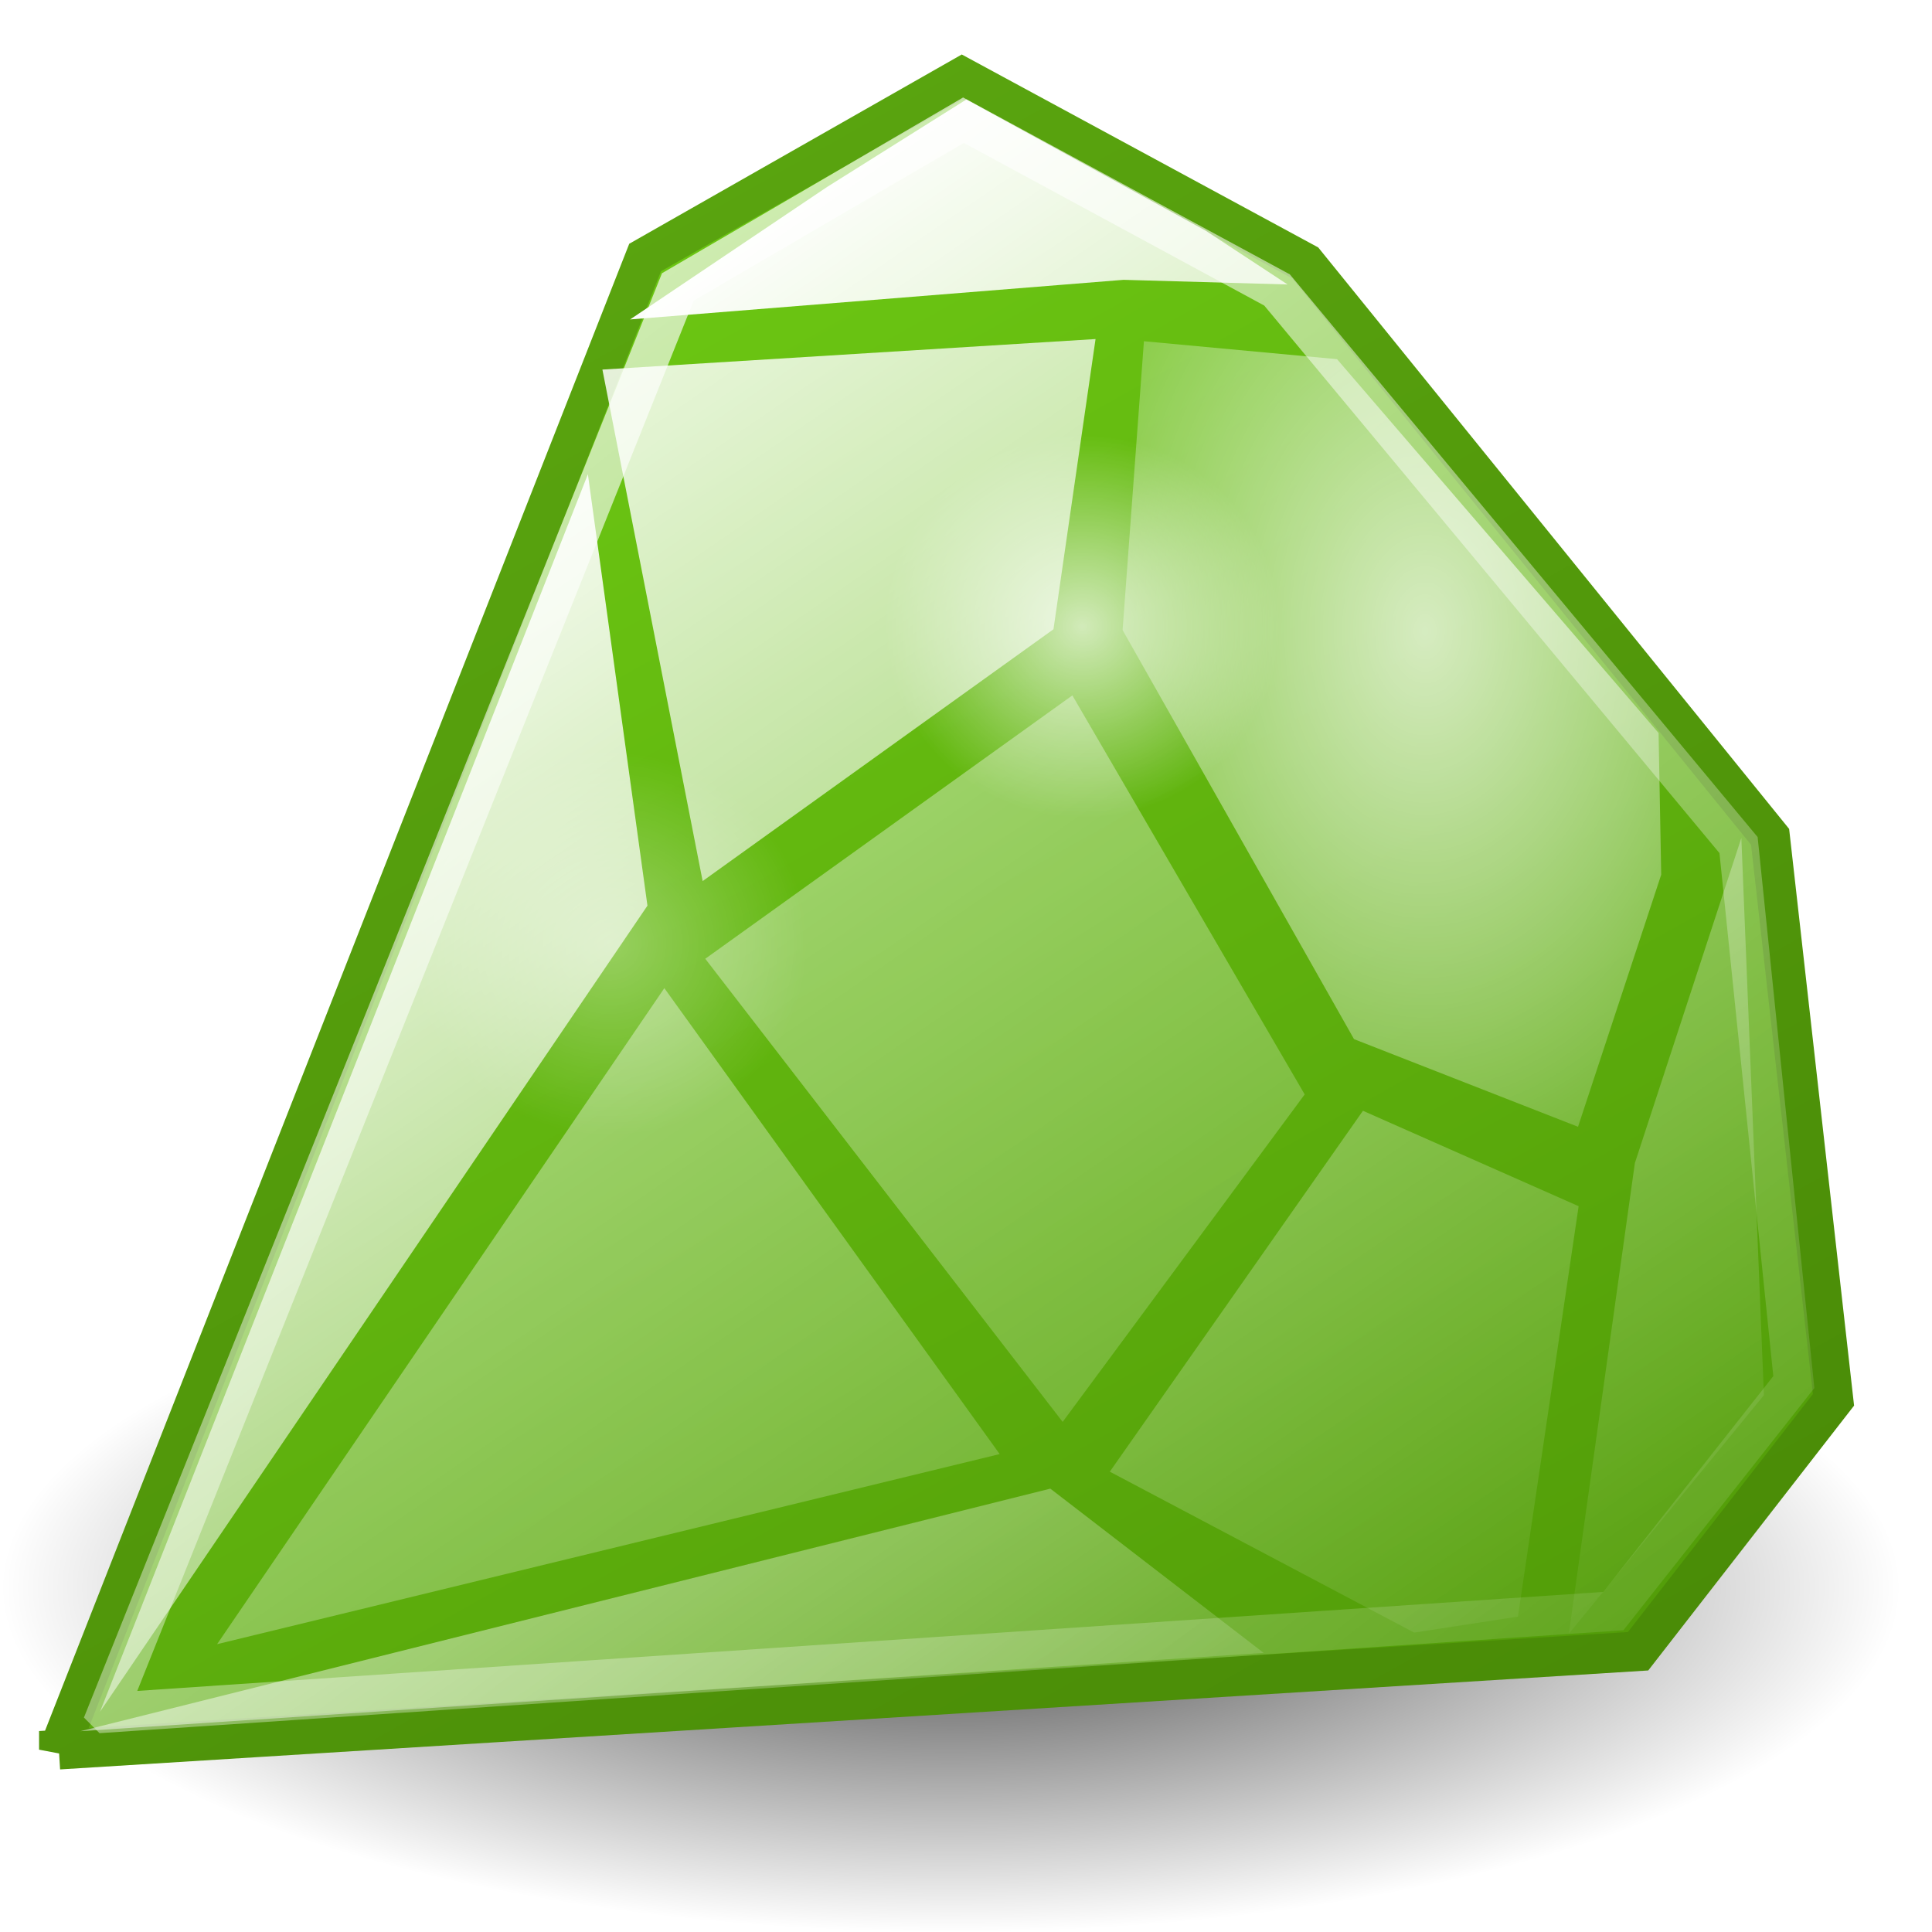 <?xml version="1.0" encoding="UTF-8" standalone="no"?>
<!-- Created with Inkscape (http://www.inkscape.org/) -->

<svg
   xmlns:dc="http://purl.org/dc/elements/1.1/"
   xmlns:cc="http://creativecommons.org/ns#"
   xmlns:rdf="http://www.w3.org/1999/02/22-rdf-syntax-ns#"
   xmlns:svg="http://www.w3.org/2000/svg"
   xmlns="http://www.w3.org/2000/svg"
   xmlns:xlink="http://www.w3.org/1999/xlink"
   xmlns:sodipodi="http://sodipodi.sourceforge.net/DTD/sodipodi-0.dtd"
   xmlns:inkscape="http://www.inkscape.org/namespaces/inkscape"
   width="128"
   height="128"
   id="svg2"
   sodipodi:version="0.32"
   inkscape:version="0.48.1 r9760"
   version="1.0"
   sodipodi:docname="bauble.svg"
   inkscape:output_extension="org.inkscape.output.svg.inkscape"
   inkscape:export-filename="/home/mark/Projects/Tango Icons/beryl/beryl-manager.png"
   inkscape:export-xdpi="90"
   inkscape:export-ydpi="90">
  <defs
     id="defs4">
    <linearGradient
       inkscape:collect="always"
       id="linearGradient3314">
      <stop
         style="stop-color:#ffffff;stop-opacity:1;"
         offset="0"
         id="stop3316" />
      <stop
         style="stop-color:#ffffff;stop-opacity:0;"
         offset="1"
         id="stop3318" />
    </linearGradient>
    <linearGradient
       inkscape:collect="always"
       id="linearGradient3293">
      <stop
         style="stop-color:#000000;stop-opacity:1;"
         offset="0"
         id="stop3295" />
      <stop
         style="stop-color:#000000;stop-opacity:0;"
         offset="1"
         id="stop3297" />
    </linearGradient>
    <linearGradient
       inkscape:collect="always"
       id="linearGradient3240">
      <stop
         style="stop-color:#ffffff;stop-opacity:1;"
         offset="0"
         id="stop3242" />
      <stop
         style="stop-color:#ffffff;stop-opacity:0;"
         offset="1"
         id="stop3244" />
    </linearGradient>
    <linearGradient
       inkscape:collect="always"
       id="linearGradient3187">
      <stop
         style="stop-color:#ffffff;stop-opacity:1;"
         offset="0"
         id="stop3189" />
      <stop
         style="stop-color:#ffffff;stop-opacity:0;"
         offset="1"
         id="stop3191" />
    </linearGradient>
    <linearGradient
       id="linearGradient3169">
      <stop
         style="stop-color:#488906;stop-opacity:1;"
         offset="0"
         id="stop3171" />
      <stop
         style="stop-color:#5daa11;stop-opacity:1;"
         offset="1"
         id="stop3173" />
    </linearGradient>
    <linearGradient
       id="linearGradient3161">
      <stop
         style="stop-color:#4f9707;stop-opacity:1;"
         offset="0"
         id="stop3163" />
      <stop
         style="stop-color:#73d216;stop-opacity:1;"
         offset="1"
         id="stop3165" />
    </linearGradient>
    <linearGradient
       inkscape:collect="always"
       xlink:href="#linearGradient3161"
       id="linearGradient3167"
       x1="17.875"
       y1="22.562"
       x2="4.625"
       y2="-1.812"
       gradientUnits="userSpaceOnUse"
       gradientTransform="matrix(0.966,0,0,1,9.711,20.625)" />
    <linearGradient
       inkscape:collect="always"
       xlink:href="#linearGradient3169"
       id="linearGradient3179"
       x1="17.875"
       y1="22.562"
       x2="4.625"
       y2="-1.812"
       gradientUnits="userSpaceOnUse"
       gradientTransform="matrix(0.966,0,0,1,9.711,20.625)" />
    <linearGradient
       inkscape:collect="always"
       xlink:href="#linearGradient3187"
       id="linearGradient3193"
       x1="-4.459"
       y1="-3.721"
       x2="12.768"
       y2="18.097"
       gradientUnits="userSpaceOnUse"
       gradientTransform="translate(18.811,22.304)" />
    <linearGradient
       inkscape:collect="always"
       xlink:href="#linearGradient3240"
       id="linearGradient3246"
       x1="7.562"
       y1="3.156"
       x2="18.875"
       y2="19.562"
       gradientUnits="userSpaceOnUse"
       gradientTransform="translate(-33.588,4.066)" />
    <linearGradient
       inkscape:collect="always"
       xlink:href="#linearGradient3240"
       id="linearGradient3250"
       x1="7.562"
       y1="3.156"
       x2="18.875"
       y2="19.562"
       gradientUnits="userSpaceOnUse"
       gradientTransform="translate(-33.588,4.066)" />
    <linearGradient
       inkscape:collect="always"
       xlink:href="#linearGradient3240"
       id="linearGradient3252"
       x1="7.562"
       y1="3.156"
       x2="18.875"
       y2="19.562"
       gradientUnits="userSpaceOnUse"
       gradientTransform="translate(-33.588,4.066)" />
    <linearGradient
       inkscape:collect="always"
       xlink:href="#linearGradient3240"
       id="linearGradient3254"
       x1="7.562"
       y1="3.156"
       x2="18.875"
       y2="19.562"
       gradientUnits="userSpaceOnUse"
       gradientTransform="translate(-33.588,4.066)" />
    <linearGradient
       inkscape:collect="always"
       xlink:href="#linearGradient3240"
       id="linearGradient3256"
       x1="7.562"
       y1="3.156"
       x2="18.875"
       y2="19.562"
       gradientUnits="userSpaceOnUse"
       gradientTransform="translate(-33.588,4.066)" />
    <linearGradient
       inkscape:collect="always"
       xlink:href="#linearGradient3240"
       id="linearGradient3258"
       x1="7.562"
       y1="3.156"
       x2="18.875"
       y2="19.562"
       gradientUnits="userSpaceOnUse"
       gradientTransform="translate(-33.588,4.066)" />
    <linearGradient
       inkscape:collect="always"
       xlink:href="#linearGradient3240"
       id="linearGradient3260"
       x1="7.562"
       y1="3.156"
       x2="18.875"
       y2="19.562"
       gradientUnits="userSpaceOnUse"
       gradientTransform="translate(-33.588,4.066)" />
    <linearGradient
       inkscape:collect="always"
       xlink:href="#linearGradient3240"
       id="linearGradient3262"
       x1="7.562"
       y1="3.156"
       x2="18.875"
       y2="19.562"
       gradientUnits="userSpaceOnUse"
       gradientTransform="translate(-33.588,4.066)" />
    <linearGradient
       inkscape:collect="always"
       xlink:href="#linearGradient3161"
       id="linearGradient3279"
       gradientUnits="userSpaceOnUse"
       gradientTransform="matrix(3.607,0,0,3.733,11.051,-31.516)"
       x1="17.875"
       y1="22.562"
       x2="4.625"
       y2="-1.812" />
    <linearGradient
       inkscape:collect="always"
       xlink:href="#linearGradient3169"
       id="linearGradient3281"
       gradientUnits="userSpaceOnUse"
       gradientTransform="matrix(3.607,0,0,3.733,11.051,-31.516)"
       x1="17.875"
       y1="22.562"
       x2="4.625"
       y2="-1.812" />
    <linearGradient
       inkscape:collect="always"
       xlink:href="#linearGradient3187"
       id="linearGradient3283"
       gradientUnits="userSpaceOnUse"
       gradientTransform="matrix(3.733,0,0,3.733,45.022,-25.246)"
       x1="-4.459"
       y1="-3.721"
       x2="12.768"
       y2="18.097" />
    <radialGradient
       inkscape:collect="always"
       xlink:href="#linearGradient3293"
       id="radialGradient3299"
       cx="10.607"
       cy="18.951"
       fx="10.607"
       fy="18.951"
       r="10.43"
       gradientTransform="matrix(1,0,0,0.267,0,13.892)"
       gradientUnits="userSpaceOnUse" />
    <radialGradient
       inkscape:collect="always"
       xlink:href="#linearGradient3314"
       id="radialGradient3320"
       cx="12.75"
       cy="8.812"
       fx="12.75"
       fy="8.812"
       r="2.25"
       gradientTransform="matrix(1,0,0,0.972,0,0.245)"
       gradientUnits="userSpaceOnUse" />
    <radialGradient
       inkscape:collect="always"
       xlink:href="#linearGradient3314"
       id="radialGradient3324"
       gradientUnits="userSpaceOnUse"
       gradientTransform="matrix(1,0,0,0.972,0,0.245)"
       cx="12.75"
       cy="8.812"
       fx="12.75"
       fy="8.812"
       r="2.25" />
    <filter
       inkscape:collect="always"
       x="-0.32"
       width="1.64"
       y="-0.329"
       height="1.658"
       id="filter3630"
       color-interpolation-filters="sRGB">
      <feGaussianBlur
         inkscape:collect="always"
         stdDeviation="0.72"
         id="feGaussianBlur3632" />
    </filter>
    <filter
       inkscape:collect="always"
       x="-0.131"
       width="1.262"
       y="-0.135"
       height="1.27"
       id="filter3718"
       color-interpolation-filters="sRGB">
      <feGaussianBlur
         inkscape:collect="always"
         stdDeviation="0.295"
         id="feGaussianBlur3720" />
    </filter>
    <radialGradient
       inkscape:collect="always"
       xlink:href="#linearGradient3240"
       id="radialGradient3773"
       cx="-17.016"
       cy="11.778"
       fx="-17.016"
       fy="11.778"
       r="3.616"
       gradientTransform="matrix(1.64,-3.12744e-8,4.52589e-8,2.373,10.883,-16.62)"
       gradientUnits="userSpaceOnUse" />
    <linearGradient
       inkscape:collect="always"
       xlink:href="#linearGradient3240"
       id="linearGradient3795"
       gradientUnits="userSpaceOnUse"
       gradientTransform="translate(-33.588,4.066)"
       x1="7.562"
       y1="3.156"
       x2="18.875"
       y2="19.562" />
    <linearGradient
       inkscape:collect="always"
       xlink:href="#linearGradient3240"
       id="linearGradient3797"
       gradientUnits="userSpaceOnUse"
       gradientTransform="translate(-33.588,4.066)"
       x1="7.562"
       y1="3.156"
       x2="18.875"
       y2="19.562" />
    <linearGradient
       inkscape:collect="always"
       xlink:href="#linearGradient3240"
       id="linearGradient3799"
       gradientUnits="userSpaceOnUse"
       gradientTransform="translate(-33.588,4.066)"
       x1="7.562"
       y1="3.156"
       x2="18.875"
       y2="19.562" />
    <linearGradient
       inkscape:collect="always"
       xlink:href="#linearGradient3240"
       id="linearGradient3801"
       gradientUnits="userSpaceOnUse"
       gradientTransform="translate(-33.588,4.066)"
       x1="7.562"
       y1="3.156"
       x2="18.875"
       y2="19.562" />
    <linearGradient
       inkscape:collect="always"
       xlink:href="#linearGradient3240"
       id="linearGradient3803"
       gradientUnits="userSpaceOnUse"
       gradientTransform="translate(-33.588,4.066)"
       x1="7.562"
       y1="3.156"
       x2="18.875"
       y2="19.562" />
    <linearGradient
       inkscape:collect="always"
       xlink:href="#linearGradient3240"
       id="linearGradient3805"
       gradientUnits="userSpaceOnUse"
       gradientTransform="translate(-33.588,4.066)"
       x1="7.562"
       y1="3.156"
       x2="18.875"
       y2="19.562" />
    <linearGradient
       inkscape:collect="always"
       xlink:href="#linearGradient3240"
       id="linearGradient3807"
       gradientUnits="userSpaceOnUse"
       gradientTransform="translate(-33.588,4.066)"
       x1="7.562"
       y1="3.156"
       x2="18.875"
       y2="19.562" />
    <radialGradient
       inkscape:collect="always"
       xlink:href="#linearGradient3240"
       id="radialGradient3809"
       gradientUnits="userSpaceOnUse"
       gradientTransform="matrix(1.64,-3.12744e-8,4.52589e-8,2.373,10.883,-16.62)"
       cx="-17.016"
       cy="11.778"
       fx="-17.016"
       fy="11.778"
       r="3.616" />
    <linearGradient
       inkscape:collect="always"
       xlink:href="#linearGradient3240"
       id="linearGradient3811"
       gradientUnits="userSpaceOnUse"
       gradientTransform="translate(-33.588,4.066)"
       x1="7.562"
       y1="3.156"
       x2="18.875"
       y2="19.562" />
  </defs>
  <sodipodi:namedview
     id="base"
     pagecolor="#ffffff"
     bordercolor="#666666"
     borderopacity="1.0"
     gridtolerance="10000"
     guidetolerance="10"
     objecttolerance="10"
     inkscape:pageopacity="0.0"
     inkscape:pageshadow="2"
     inkscape:zoom="4.984375"
     inkscape:cx="64"
     inkscape:cy="64"
     inkscape:document-units="px"
     inkscape:current-layer="g3275"
     width="48px"
     height="48px"
     showguides="true"
     inkscape:guide-bbox="true"
     inkscape:window-width="1436"
     inkscape:window-height="826"
     inkscape:window-x="9"
     inkscape:window-y="47"
     showgrid="true"
     inkscape:window-maximized="0" />
  <g
     inkscape:label="Layer 1"
     inkscape:groupmode="layer"
     id="layer1"
     transform="translate(0,80)">
    <path
       sodipodi:type="arc"
       style="opacity:0.755;fill:url(#radialGradient3299);fill-opacity:1;stroke:none"
       id="path3290"
       sodipodi:cx="10.606602"
       sodipodi:cy="18.950602"
       sodipodi:rx="10.429825"
       sodipodi:ry="2.7842329"
       d="m 21.036,18.951 a 10.43,2.784 0 1 1 -20.86,0 10.43,2.784 0 1 1 20.86,0 z"
       transform="matrix(6.04,0,0,8.202,-1.068,-130.26)" />
    <g
       id="g3275"
       transform="matrix(1.552,0,0,1.552,-13.951,-32.495)">
      <path
         id="path2188"
         d="m 11.502,44.082 25.026,-63.698 13.528,-7.7 14.655,7.933 19.841,24.499 2.706,24.032 -8.342,10.733 -67.414,4.2 z"
         style="fill:url(#linearGradient3279);fill-opacity:1;fill-rule:evenodd;stroke:url(#linearGradient3281);stroke-width:1.691px;stroke-linecap:butt;stroke-linejoin:miter;stroke-opacity:1"
         inkscape:connector-curvature="0" />
      <path
         sodipodi:nodetypes="cccccccc"
         id="path3181"
         d="m 13.564,42.508 24.361,-60.869 12.193,-7.117 13.386,7.247 19.701,23.697 2.36,22.924 -7.707,9.776 -64.294,4.342 z"
         style="opacity:0.84;fill:none;stroke:url(#linearGradient3283);stroke-width:1.691px;stroke-linecap:butt;stroke-linejoin:miter;stroke-opacity:1"
         inkscape:connector-curvature="0" />
    </g>
    <path
       sodipodi:type="arc"
       style="opacity:0.84;fill:url(#radialGradient3320);fill-opacity:1;stroke:none;filter:url(#filter3630)"
       id="path3301"
       sodipodi:cx="12.75"
       sodipodi:cy="8.8125"
       sodipodi:rx="2.25"
       sodipodi:ry="2.1875"
       d="m 15,8.812 a 2.25,2.188 0 1 1 -4.5,0 2.25,2.188 0 1 1 4.5,0 z"
       transform="matrix(5.795,0,0,5.795,-2.173,-89.551)" />
    <path
       sodipodi:type="arc"
       style="opacity:0.58;fill:url(#radialGradient3324);fill-opacity:1;stroke:none;filter:url(#filter3718)"
       id="path3322"
       sodipodi:cx="12.75"
       sodipodi:cy="8.8125"
       sodipodi:rx="2.25"
       sodipodi:ry="2.1875"
       d="m 15,8.812 a 2.25,2.188 0 1 1 -4.5,0 2.25,2.188 0 1 1 4.5,0 z"
       transform="matrix(5.795,0,0,5.795,-33.496,-68.536)" />
    <g
       id="g3775"
       transform="matrix(5.795,0,0,5.795,193.067,-103.851)">
      <path
         id="path3777"
         d="m -32.175,23.689 6.261,-9.219 -0.681,-4.932 -5.579,14.151 z"
         style="fill:url(#linearGradient3795);fill-opacity:1;fill-rule:evenodd;stroke:none"
         sodipodi:nodetypes="cccc"
         inkscape:connector-curvature="0" />
      <path
         id="path3779"
         d="m -30.834,22.913 5.113,-7.5 3.834,5.327 -8.947,2.173 z"
         style="opacity:0.59;fill:url(#linearGradient3797);fill-opacity:1;fill-rule:evenodd;stroke:none"
         sodipodi:nodetypes="cccc"
         inkscape:connector-curvature="0" />
      <path
         id="path3781"
         d="m -32.397,23.908 11.089,-2.773 2.439,1.878 -13.528,0.895 z"
         style="fill:url(#linearGradient3799);fill-opacity:1;fill-rule:evenodd;stroke:none"
         sodipodi:nodetypes="cccc"
         inkscape:connector-curvature="0" />
      <path
         id="path3783"
         d="m -17.15,22.78 -3.478,-1.839 2.894,-4.126 2.466,1.091 -0.694,4.692 -1.188,0.183 z"
         style="opacity:0.713;fill:url(#linearGradient3801);fill-opacity:1;fill-rule:evenodd;stroke:none"
         sodipodi:nodetypes="cccccc"
         inkscape:connector-curvature="0" />
      <path
         id="path3785"
         d="m -21.167,20.372 -4.086,-5.295 4.197,-3.011 2.656,4.562 -2.767,3.744 z"
         style="opacity:0.553;fill:url(#linearGradient3803);fill-opacity:1;fill-rule:evenodd;stroke:none"
         sodipodi:nodetypes="ccccc"
         inkscape:connector-curvature="0" />
      <path
         sodipodi:nodetypes="ccccc"
         id="path3787"
         d="m -25.283,14.189 4.011,-2.879 0.481,-3.318 -5.638,0.349 1.146,5.848 z"
         style="opacity:0.878;fill:url(#linearGradient3805);fill-opacity:1;fill-rule:evenodd;stroke:none"
         inkscape:connector-curvature="0" />
      <path
         sodipodi:nodetypes="ccccccc"
         id="path3789"
         d="m -26.114,7.769 2.254,-1.516 1.592,-1 2.736,1.5 0.936,0.615 -1.875,-0.053 -5.644,0.453 z"
         style="fill:url(#linearGradient3807);fill-opacity:1;fill-rule:evenodd;stroke:none"
         inkscape:connector-curvature="0" />
      <path
         id="path3791"
         d="m -18.031,8.221 3.677,4.275 0.03,1.62 -0.951,2.882 -2.561,-1.002 -2.646,-4.677 0.244,-3.302 2.208,0.205 z"
         style="opacity:0.74;fill:url(#radialGradient3809);fill-opacity:1;fill-rule:evenodd;stroke:none"
         sodipodi:nodetypes="cccccccc"
         inkscape:connector-curvature="0" />
      <path
         sodipodi:nodetypes="ccccc"
         id="path3793"
         d="m -13.408,13.692 0.258,6.374 -2.23,2.728 0.755,-5.382 1.218,-3.719 z"
         style="opacity:0.798;fill:url(#linearGradient3811);fill-opacity:1;fill-rule:evenodd;stroke:none"
         inkscape:connector-curvature="0" />
    </g>
  </g>
</svg>
